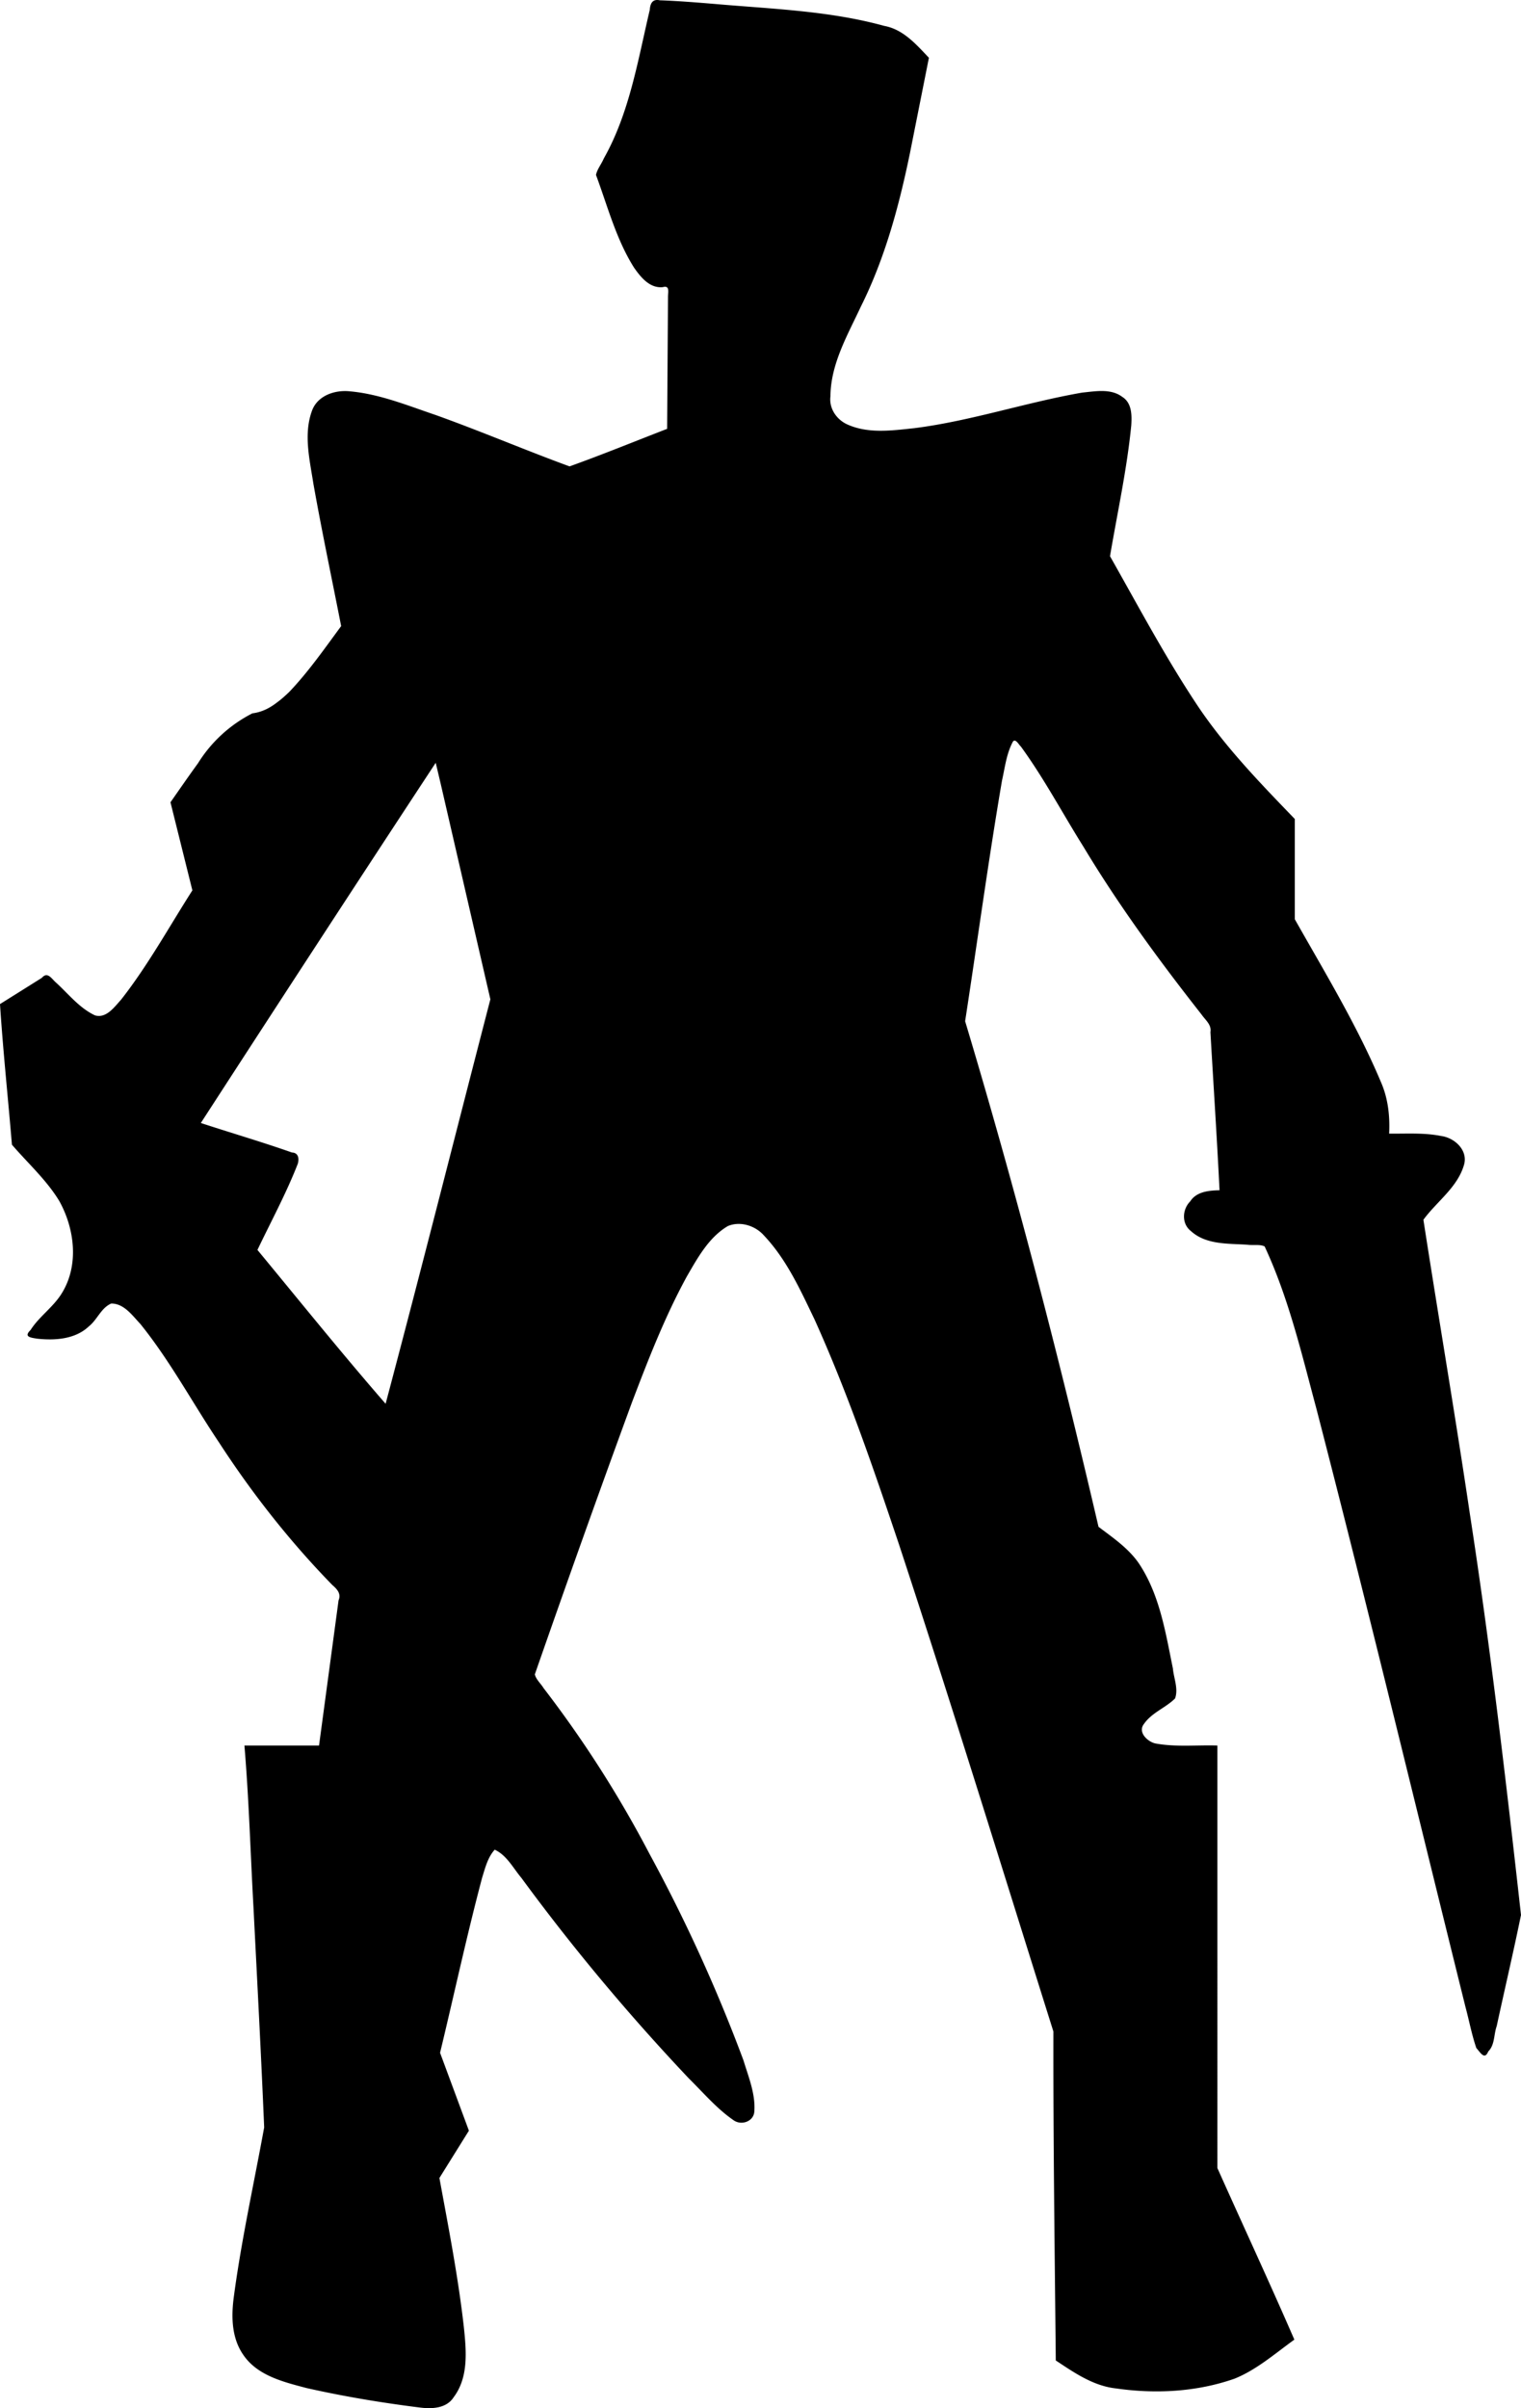 <svg xmlns="http://www.w3.org/2000/svg" id="root" viewBox="3600 1272.65 7013 11098.13">
  <path
    d="M6642 1274c-33-7-44 14-46 44-55 232-93 474-212 685-11 26-31 50-36 76 54 145 93 297 176 428 31 44 72 95 132 89 35-10 23 26 24 49l-4 604c-150 58-299 119-450 173-205-75-411-163-618-237-130-44-259-97-396-109-69-7-149 20-174 91-39 108-10 225 7 335 39 219 85 437 128 656-76 103-149 208-237 301-13 13-39 37-59 51-33 26-71 45-113 50a633 633 0 0 0-251 230c-43 59-85 120-127 180l101 406c-108 169-205 346-329 504-31 34-68 87-120 72-73-34-124-101-183-154-19-18-37-48-62-19l-193 121c14 216 37 432 55 648 73 85 159 162 218 259 71 127 92 295 13 424-39 65-105 108-145 171-33 32 0 35 30 40 82 9 176 3 239-57 39-31 56-85 103-105 59 0 97 55 134 94 138 171 241 365 364 548 152 234 326 455 521 655 22 19 42 40 29 71l-90 669h-344c21 250 28 501 42 751 17 337 35 673 49 1009-47 258-104 514-139 774-13 92-13 193 42 273 65 97 186 126 292 154 173 39 348 68 524 90 55 7 122 4 155-48 69-92 58-213 47-320-26-232-71-461-113-690l136-218-133-359c65-269 123-540 194-807 14-45 26-94 58-129 56 26 85 85 123 130 237 323 495 631 771 923 68 67 130 141 209 195 36 24 91 4 94-41 6-81-27-160-50-236a7384 7384 0 0 0-434-953 5227 5227 0 0 0-488-763c-12-20-35-40-40-63 146-419 295-837 448-1254 75-197 151-393 253-580 50-86 101-180 189-232 57-24 126-2 166 43 105 111 168 251 233 386 152 336 271 684 389 1035 246 747 477 1498 713 2248-1 505 6 1011 11 1516 86 57 174 118 279 129 181 26 371 16 545-45 102-41 187-116 276-180-115-265-237-527-355-791V9317c-96-3-194 8-288-10-37-10-80-53-50-90 36-52 100-74 143-117 16-45-6-93-10-138-34-166-61-342-158-486-48-69-119-117-185-167-182-782-384-1561-615-2330 57-370 107-740 170-1109 14-62 20-122 50-179 12-18 29 16 37 22 107 147 192 308 288 461 163 271 350 526 545 774 18 26 47 47 41 81 14 243 30 486 42 729-49 1-106 6-135 51-37 37-41 103 3 137 70 64 172 57 260 63 26 4 59-3 80 8 111 238 171 496 239 749 237 916 459 1837 687 2756 17 63 29 128 50 189 19 21 38 57 55 16 31-31 25-78 39-117 37-171 77-341 112-512-69-618-141-1235-236-1850-67-452-144-902-214-1354 62-85 159-150 188-256 17-66-45-122-106-130-79-16-160-10-240-11 4-81-5-163-38-238-110-261-258-504-397-750v-462c-165-171-332-343-462-543-142-216-263-444-390-668 34-201 78-400 98-603 3-47 3-103-41-131-53-40-124-26-185-20-260 45-513 131-775 164-104 11-216 27-314-20-47-24-79-74-72-127 1-149 79-282 140-413 111-222 176-463 226-705l88-442c-58-61-118-131-206-147-254-70-519-78-780-101-85-7-170-14-255-17zM5632 4885l229 993c-161 621-318 1243-483 1864-202-232-395-472-591-709 63-132 133-261 186-397 7-24 3-51-27-52-139-49-280-90-420-136 359-554 720-1108 1083-1660l23 97z"
    clip-rule="evenodd"
  ></path>
</svg>
